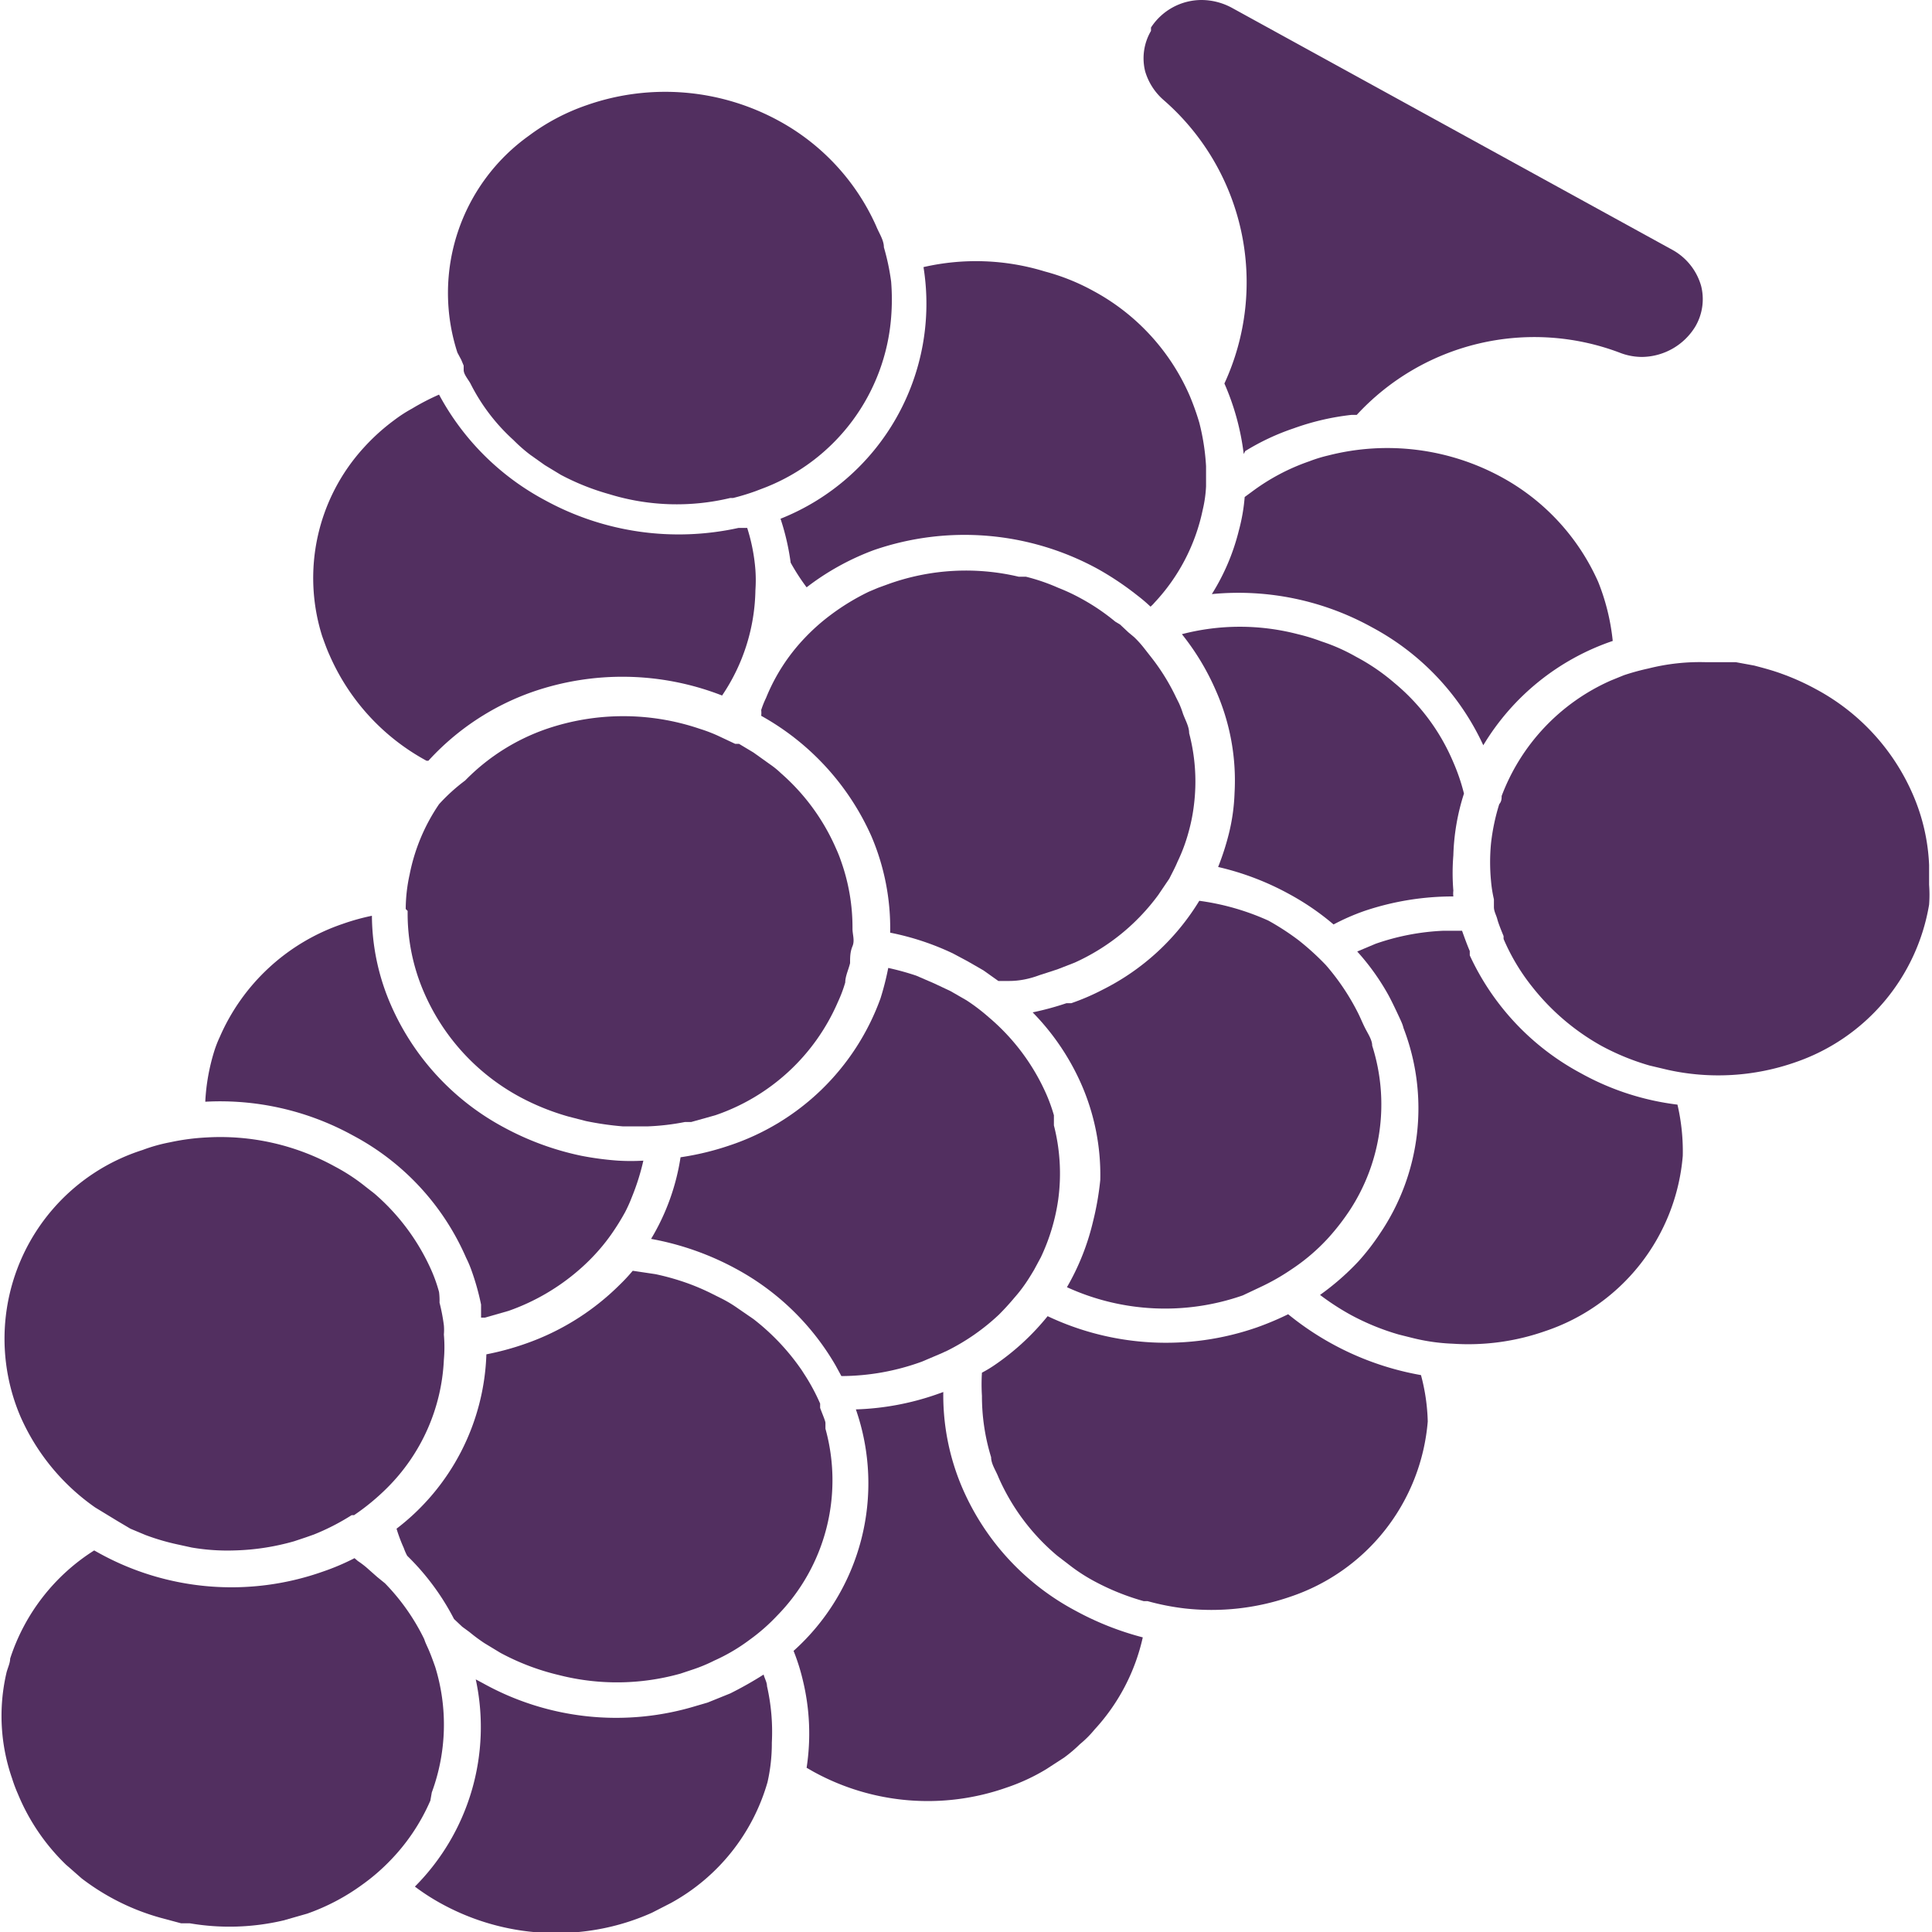 <svg id="レイヤー_1" data-name="レイヤー 1" xmlns="http://www.w3.org/2000/svg" viewBox="0 0 40 40"><defs><style>.cls-1,.cls-2{fill:#522f60;}.cls-2{fill-rule:evenodd;}</style></defs><path class="cls-1" d="M19.3,36.1a2.33,2.33,0,0,1,.11-.28A2.33,2.33,0,0,0,19.3,36.1Z" transform="translate(-14.91 -14.35)"/><path class="cls-1" d="M41.54,47.43a5,5,0,0,1-2.19.24h0a5,5,0,0,0,2.19-.24,4.19,4.19,0,0,0,2.85-3.63A4.19,4.19,0,0,1,41.54,47.43Z" transform="translate(-14.91 -14.35)"/><path class="cls-1" d="M30.67,29a1.86,1.86,0,0,1,.1-.25A1.86,1.86,0,0,0,30.67,29Z" transform="translate(-14.91 -14.35)"/><path class="cls-1" d="M52.05,36.3a4.86,4.86,0,0,1-1.81.27h0a4.86,4.86,0,0,0,1.81-.27,4.18,4.18,0,0,0,2.8-3.22A4.18,4.18,0,0,1,52.05,36.3Z" transform="translate(-14.91 -14.35)"/><path class="cls-1" d="M46.86,41.91a4.81,4.81,0,0,1-1.91.26h0a4.81,4.81,0,0,0,1.91-.26,4.19,4.19,0,0,0,2.85-3.63A4.19,4.19,0,0,1,46.86,41.91Z" transform="translate(-14.91 -14.35)"/><path class="cls-1" d="M23,23.05a2.92,2.92,0,0,1,.37-.24A2.92,2.92,0,0,0,23,23.05Z" transform="translate(-14.91 -14.35)"/><path class="cls-1" d="M37.55,50.14a4.14,4.14,0,0,0,1-1.91h0A4.14,4.14,0,0,1,37.55,50.14Z" transform="translate(-14.91 -14.35)"/><rect class="cls-1" x="23.68" y="33.16"/><path class="cls-1" d="M22.27,45.69h0l-.05,0h0Z" transform="translate(-14.91 -14.35)"/><path class="cls-1" d="M28.8,53.73a4.16,4.16,0,0,0,2-2.5h0A4.16,4.16,0,0,1,28.8,53.73Z" transform="translate(-14.91 -14.35)"/><path class="cls-1" d="M25.88,17.13a4,4,0,0,0-1.48,4.49h0A4,4,0,0,1,25.88,17.13Z" transform="translate(-14.91 -14.35)"/><path class="cls-1" d="M22.25,46.58l.07.06h0Z" transform="translate(-14.91 -14.35)"/><path class="cls-1" d="M19.29,36.13a4.21,4.21,0,0,0-.19,1.06h0A4.21,4.21,0,0,1,19.29,36.13Z" transform="translate(-14.91 -14.35)"/><path class="cls-1" d="M22.4,23.62a4,4,0,0,0-.86,3.9A4,4,0,0,1,22.4,23.62Z" transform="translate(-14.91 -14.35)"/><path class="cls-1" d="M37.55,50.14a2.13,2.13,0,0,1-.3.3A2.13,2.13,0,0,0,37.55,50.14Z" transform="translate(-14.91 -14.35)"/><path class="cls-1" d="M50.9,28.06l.38.07Z" transform="translate(-14.91 -14.35)"/><path class="cls-1" d="M36.92,50.72l-.37.24Z" transform="translate(-14.91 -14.35)"/><path class="cls-1" d="M50.6,28h0Z" transform="translate(-14.91 -14.35)"/><path class="cls-1" d="M50.28,28h0Z" transform="translate(-14.91 -14.35)"/><path class="cls-2" d="M40.66,23.75a5.18,5.18,0,0,0-.4-1.46A5,5,0,0,0,39,16.42a1.26,1.26,0,0,1-.38-.59,1.12,1.12,0,0,1,.12-.84l0-.07a1.25,1.25,0,0,1,1.05-.57,1.33,1.33,0,0,1,.64.17l9.1,5a1.24,1.24,0,0,1,.6.75,1.12,1.12,0,0,1-.12.84,1.31,1.31,0,0,1-1.1.63,1.27,1.27,0,0,1-.47-.09A5,5,0,0,0,43,22.94l-.11,0a5.21,5.21,0,0,0-1.2.28,4.83,4.83,0,0,0-1,.47Z" transform="translate(-14.91 -14.35)"/><path class="cls-1" d="M40,26.65a5.71,5.71,0,0,1,3.32.69,5.27,5.27,0,0,1,2.3,2.44,5,5,0,0,1,2.68-2.16h0A4.52,4.52,0,0,0,48,26.4a4.59,4.59,0,0,0-2-2.17,4.94,4.94,0,0,0-3.59-.45,2.91,2.91,0,0,0-.39.12,4.36,4.36,0,0,0-1.19.63l-.15.11a3.82,3.82,0,0,1-.12.69A4.5,4.5,0,0,1,40,26.65Z" transform="translate(-14.91 -14.35)"/><path class="cls-1" d="M37.18,47.7a5.22,5.22,0,0,1-2.34-2.53,4.86,4.86,0,0,1-.4-2l-.14.05a5.6,5.6,0,0,1-1.67.31,4.66,4.66,0,0,1-1.29,5,4.18,4.18,0,0,1,.19.6,4.67,4.67,0,0,1,.08,1.82l.14.08a4.91,4.91,0,0,0,4,.33,4.11,4.11,0,0,0,.82-.38l.37-.24a3,3,0,0,0,.33-.28,2.13,2.13,0,0,0,.3-.3,4.14,4.14,0,0,0,1-1.91A6.13,6.13,0,0,1,37.18,47.7Z" transform="translate(-14.91 -14.35)"/><path class="cls-1" d="M30.89,50.43v0a4.28,4.28,0,0,0-.1-1.17c0-.08-.05-.16-.07-.24a7.69,7.69,0,0,1-.69.39l-.47.19-.24.07a5.67,5.67,0,0,1-4.41-.47l-.15-.08a4.68,4.68,0,0,1-1.26,4.29,4.48,4.48,0,0,0,.56.36,4.93,4.93,0,0,0,3.26.52,4.78,4.78,0,0,0,1.09-.34l.39-.2a4.16,4.16,0,0,0,2-2.5A3.61,3.61,0,0,0,30.89,50.43Z" transform="translate(-14.91 -14.35)"/><path class="cls-1" d="M45,32.79a4.48,4.48,0,0,1,0-.73h0a4.58,4.58,0,0,1,.22-1.28,4.08,4.08,0,0,0-.23-.67,4.29,4.29,0,0,0-1.21-1.62,4.25,4.25,0,0,0-.79-.54,3.86,3.86,0,0,0-.72-.32,4,4,0,0,0-.49-.15,4.76,4.76,0,0,0-2.4,0h0a5.12,5.12,0,0,1,.7,1.16,4.6,4.6,0,0,1,.39,2.13h0a4.05,4.05,0,0,1-.12.85,5.39,5.39,0,0,1-.22.68,5.71,5.71,0,0,1,1.47.56,5.34,5.34,0,0,1,.92.63,4.59,4.59,0,0,1,.64-.28A5.73,5.73,0,0,1,45,32.91.5.5,0,0,1,45,32.79Z" transform="translate(-14.91 -14.35)"/><path class="cls-1" d="M31.07,25.09a5,5,0,0,1,.21.91,4.45,4.45,0,0,0,.33.51A5.31,5.31,0,0,1,33,25.74a5.75,5.75,0,0,1,4.64.39,6.17,6.17,0,0,1,.82.55,3.23,3.23,0,0,1,.27.23l0,0a.6.6,0,0,0,.08-.08,4,4,0,0,0,1-1.92,2.63,2.63,0,0,0,.07-.49c0-.05,0-.1,0-.16V24a4.68,4.68,0,0,0-.14-.9,5.31,5.31,0,0,0-.2-.56,4.5,4.5,0,0,0-2-2.17,4.44,4.44,0,0,0-1-.4,4.86,4.86,0,0,0-2.51-.09A4.79,4.79,0,0,1,31.07,25.09Z" transform="translate(-14.91 -14.35)"/><path class="cls-1" d="M23.7,30.1l.08,0a5.29,5.29,0,0,1,2.14-1.42,5.68,5.68,0,0,1,3.94.07,4,4,0,0,0,.69-2.18,3,3,0,0,0,0-.42,3.83,3.83,0,0,0-.17-.87l-.18,0a5.76,5.76,0,0,1-4-.57A5.34,5.34,0,0,1,24,22.52a4.92,4.92,0,0,0-.56.29,2.92,2.92,0,0,0-.37.24,4.27,4.27,0,0,0-.63.57,4,4,0,0,0-.86,3.9c.05.14.1.28.16.41a4.56,4.56,0,0,0,2,2.17Z" transform="translate(-14.91 -14.35)"/><path class="cls-1" d="M24.46,21.8l.05.12,0,.09c0,.09.09.19.14.28a4,4,0,0,0,.89,1.17,3.31,3.31,0,0,0,.34.3l.31.22.33.2a5,5,0,0,0,1,.4,4.75,4.75,0,0,0,2.51.08h.06a4.75,4.75,0,0,0,.46-.14l.21-.08h0l0,0a4.13,4.13,0,0,0,2.6-3.52,4.61,4.61,0,0,0,0-.74h0a4.74,4.74,0,0,0-.15-.71c0-.15-.1-.29-.16-.44a4.63,4.63,0,0,0-2-2.17,4.91,4.91,0,0,0-4-.33,4.36,4.36,0,0,0-1.19.63,4,4,0,0,0-1.48,4.49Z" transform="translate(-14.91 -14.35)"/><path class="cls-1" d="M44.33,42.82a6,6,0,0,1-2.75-1.26,6.14,6.14,0,0,1-.64.27,5.73,5.73,0,0,1-4.34-.23,5.11,5.11,0,0,1-1.08,1,2.61,2.61,0,0,1-.28.17,3.87,3.87,0,0,0,0,.48h0a4.3,4.3,0,0,0,.19,1.27c0,.14.1.28.15.41a4.46,4.46,0,0,0,1.22,1.63l.3.23a3.66,3.66,0,0,0,.49.31,5,5,0,0,0,1,.4l.08,0h0a5.1,5.1,0,0,0,.76.15,5,5,0,0,0,2.19-.24,4.19,4.19,0,0,0,2.85-3.63A4.07,4.07,0,0,0,44.33,42.82Z" transform="translate(-14.91 -14.35)"/><path class="cls-1" d="M49.64,37.22a5.48,5.48,0,0,1-2-.65,5.27,5.27,0,0,1-2.3-2.44l0-.09c-.06-.14-.11-.28-.16-.42H44.8a4.89,4.89,0,0,0-1.41.27l-.38.16a4.86,4.86,0,0,1,.65.91h0c.08.15.15.3.22.45s.07.16.09.23a4.62,4.62,0,0,1-.49,4.25,4.81,4.81,0,0,1-.44.57h0a5.35,5.35,0,0,1-.8.7,5.23,5.23,0,0,0,.63.41,5,5,0,0,0,1,.41l.28.07h0a4.05,4.05,0,0,0,.84.12,4.81,4.81,0,0,0,1.91-.26,4.19,4.19,0,0,0,2.85-3.63A4.27,4.27,0,0,0,49.64,37.22Z" transform="translate(-14.91 -14.35)"/><path class="cls-1" d="M37.54,39.64h0A5,5,0,0,1,37,41a4.88,4.88,0,0,0,3.64.17L41,41a4.56,4.56,0,0,0,.65-.37h0a4.07,4.07,0,0,0,.77-.66,4.81,4.81,0,0,0,.44-.57A4,4,0,0,0,43.32,36c0-.12-.09-.25-.15-.37s-.09-.2-.14-.3h0a4.8,4.8,0,0,0-.67-1h0a5.47,5.47,0,0,0-.56-.51,5.23,5.23,0,0,0-.63-.41A5.13,5.13,0,0,0,39.74,33a4.91,4.91,0,0,1-2,1.84,4.71,4.71,0,0,1-.65.28l-.1,0a6.06,6.06,0,0,1-.7.19,5,5,0,0,1,1,1.47,4.67,4.67,0,0,1,.4,2A6,6,0,0,1,37.54,39.64Z" transform="translate(-14.91 -14.35)"/><path class="cls-1" d="M38.27,27.44h0l-.17-.16L38,27.22a4.42,4.42,0,0,0-.71-.48,4,4,0,0,0-.47-.22,4.08,4.08,0,0,0-.67-.23l-.15,0a4.75,4.75,0,0,0-2.69.15l-.22.08h0l-.19.08a4.75,4.75,0,0,0-.79.48,4.2,4.2,0,0,0-.54.48,3.93,3.93,0,0,0-.8,1.24,1.86,1.86,0,0,0-.1.25.56.56,0,0,1,0,.12,5.33,5.33,0,0,1,2.28,2.49,4.84,4.84,0,0,1,.39,2,5.51,5.51,0,0,1,1.3.43l.3.16,0,0,.33.19.31.22h0l.22,0q.31,0,.63-.12l.37-.12.36-.14h0a4.38,4.38,0,0,0,1.73-1.4l.23-.34c.06-.12.12-.23.17-.35a3.56,3.56,0,0,0,.23-.62,3.69,3.69,0,0,0,.11-.56,3.93,3.93,0,0,0-.1-1.48h0c0-.14-.08-.27-.13-.41a1.8,1.8,0,0,0-.08-.21l-.06-.12h0a4.4,4.4,0,0,0-.49-.8l-.18-.23h0a2.09,2.09,0,0,0-.2-.22Z" transform="translate(-14.91 -14.35)"/><path class="cls-1" d="M34,42.54l.4-.17.13-.06a4.47,4.47,0,0,0,1.06-.74h0c.11-.11.22-.23.32-.35a3,3,0,0,0,.22-.28c.07-.1.13-.2.19-.3l.14-.26h0a4.16,4.16,0,0,0,.36-1.2,4,4,0,0,0-.09-1.53l0-.12,0-.09a3.52,3.52,0,0,0-.15-.42,4.42,4.42,0,0,0-1.2-1.61h0a4,4,0,0,0-.46-.35l-.33-.19h0l-.34-.16-.37-.16a5.5,5.5,0,0,0-.58-.16h0a5.8,5.8,0,0,1-.16.63A5,5,0,0,1,30,38.07a5.72,5.72,0,0,1-1,.24A4.64,4.64,0,0,1,28.39,40a5.87,5.87,0,0,1,1.76.62,5.28,5.28,0,0,1,2.06,2l.12.22A4.9,4.9,0,0,0,34,42.54Z" transform="translate(-14.91 -14.35)"/><path class="cls-1" d="M23.12,46v0a3.25,3.25,0,0,0,.15.4,1.11,1.11,0,0,0,.07.16l.08.08h0a5.08,5.08,0,0,1,.89,1.23h0l.17.16.15.11a3.55,3.55,0,0,0,.31.23l.33.2a4.94,4.94,0,0,0,1.21.46A4.86,4.86,0,0,0,29,49l.27-.09a3.25,3.25,0,0,0,.43-.18,3.79,3.79,0,0,0,.73-.43h0a3.93,3.93,0,0,0,.57-.5,4,4,0,0,0,1-3.87s0-.08,0-.12-.07-.2-.11-.31h0l0-.09a4.14,4.14,0,0,0-.29-.55l-.09-.14h0a4.7,4.7,0,0,0-1-1.06l-.32-.22a2.63,2.63,0,0,0-.33-.2l-.24-.12a4.73,4.73,0,0,0-.47-.2,5.12,5.12,0,0,0-.67-.19h0l-.47-.07a3.71,3.71,0,0,1-.27.29,5.18,5.18,0,0,1-1.95,1.22,5.7,5.7,0,0,1-.81.22A4.74,4.74,0,0,1,23.12,46Z" transform="translate(-14.91 -14.35)"/><path class="cls-1" d="M22,33.48a4.27,4.27,0,0,0-2.54,2.34,2.33,2.33,0,0,0-.11.28v0a4.21,4.21,0,0,0-.19,1.06,5.7,5.7,0,0,1,3.06.7,5.22,5.22,0,0,1,2.34,2.53,2.29,2.29,0,0,1,.1.23,5.13,5.13,0,0,1,.21.74h0c0,.09,0,.18,0,.27h0l.08,0,.49-.14a4.49,4.49,0,0,0,1.46-.85h0a4.16,4.16,0,0,0,.42-.42,3.92,3.92,0,0,0,.25-.32,4.92,4.92,0,0,0,.28-.45,2.92,2.92,0,0,0,.14-.31,4.8,4.8,0,0,0,.24-.76h0a4.43,4.43,0,0,1-.52,0h0a6.31,6.31,0,0,1-.76-.1,5.88,5.88,0,0,1-1.61-.59A5.26,5.26,0,0,1,23,35.15a4.68,4.68,0,0,1-.39-1.84A4.64,4.64,0,0,0,22,33.48Z" transform="translate(-14.91 -14.35)"/><path class="cls-1" d="M23.85,51.46a4.05,4.05,0,0,0,.07-2.6c-.05-.14-.1-.28-.16-.41s-.05-.12-.07-.17a4.43,4.43,0,0,0-.81-1.15h0L22.72,47l-.17-.15a1.81,1.81,0,0,0-.23-.18l-.07-.06,0,0a4.84,4.84,0,0,1-.66.28,5.67,5.67,0,0,1-4.64-.39l-.09-.05a4.17,4.17,0,0,0-1.74,2.24c0,.1-.06.21-.08.31h0a3.94,3.94,0,0,0,.12,2.17,3,3,0,0,0,.12.32,4.33,4.33,0,0,0,1,1.47l.07.06.25.22a4.82,4.82,0,0,0,.65.42,4.75,4.75,0,0,0,1,.4l.41.11.18,0a4.88,4.88,0,0,0,1.94-.06l.49-.14a4.42,4.42,0,0,0,1.14-.6,4.13,4.13,0,0,0,.55-.47h0a4.14,4.14,0,0,0,.86-1.27Z" transform="translate(-14.91 -14.35)"/><path class="cls-1" d="M17.61,46h0l.31.13a4.71,4.71,0,0,0,.64.19l.32.07a4.39,4.39,0,0,0,.89.06h0A4.93,4.93,0,0,0,21,46.26l.24-.08.17-.06h0a4.77,4.77,0,0,0,.78-.4l.05,0a4.72,4.72,0,0,0,.68-.56h0a4,4,0,0,0,1.18-2.66h0a3,3,0,0,0,0-.52h0a1.11,1.11,0,0,0,0-.19h0a3.89,3.89,0,0,0-.09-.47A1.39,1.39,0,0,0,24,41.1a3.12,3.12,0,0,0-.15-.43,4.51,4.51,0,0,0-1.19-1.61l-.18-.14a3.92,3.92,0,0,0-.64-.42,4.91,4.91,0,0,0-2.66-.6h0a4.67,4.67,0,0,0-.75.1,3.41,3.41,0,0,0-.57.16,4.1,4.1,0,0,0-2.53,5.51,4.51,4.51,0,0,0,1.55,1.89l.46.28Z" transform="translate(-14.91 -14.35)"/><path class="cls-1" d="M23.35,33.21a4.09,4.09,0,0,0,.34,1.69,4.48,4.48,0,0,0,2,2.17,5,5,0,0,0,1,.4l.35.09a6.32,6.32,0,0,0,.76.11h.53a4.92,4.92,0,0,0,.76-.09l.13,0,.5-.14a4.26,4.26,0,0,0,2.54-2.35,2.74,2.74,0,0,0,.15-.4c0-.13.07-.27.1-.4h0c0-.12,0-.23.05-.35s0-.24,0-.36a4.1,4.1,0,0,0-.24-1.41,2.6,2.6,0,0,0-.1-.25,4.4,4.4,0,0,0-1.14-1.56,1.74,1.74,0,0,0-.22-.18l-.35-.25h0l-.3-.18-.08,0-.34-.16a3.12,3.12,0,0,0-.39-.15h0a4.92,4.92,0,0,0-3.17,0,4.33,4.33,0,0,0-1.69,1.07h0A3.79,3.79,0,0,0,24,31a3.92,3.92,0,0,0-.61,1.46,3.36,3.36,0,0,0-.08.71Z" transform="translate(-14.91 -14.35)"/><path class="cls-1" d="M54.85,33.08a2.7,2.7,0,0,0,0-.41c0-.13,0-.27,0-.41a4.08,4.08,0,0,0-.34-1.47,4.5,4.5,0,0,0-2-2.17,5,5,0,0,0-.71-.32c-.19-.07-.38-.12-.57-.17l-.38-.07-.21,0h-.41a4.35,4.35,0,0,0-1.19.13,4.84,4.84,0,0,0-.51.14l-.27.11A4.25,4.25,0,0,0,46,30.83c0,.05,0,.11-.05.17a4.31,4.31,0,0,0-.17.81h0a4.07,4.07,0,0,0,0,.78,2.71,2.71,0,0,0,.06.38l0,.16c0,.09.05.17.07.25s.08.23.13.35h0l0,.06a4.28,4.28,0,0,0,.6,1A4.8,4.8,0,0,0,48.06,36a5,5,0,0,0,1,.41l.38.09h0a4.83,4.83,0,0,0,2.65-.16A4.18,4.18,0,0,0,54.85,33.08Z" transform="translate(-14.91 -14.35)"/></svg>